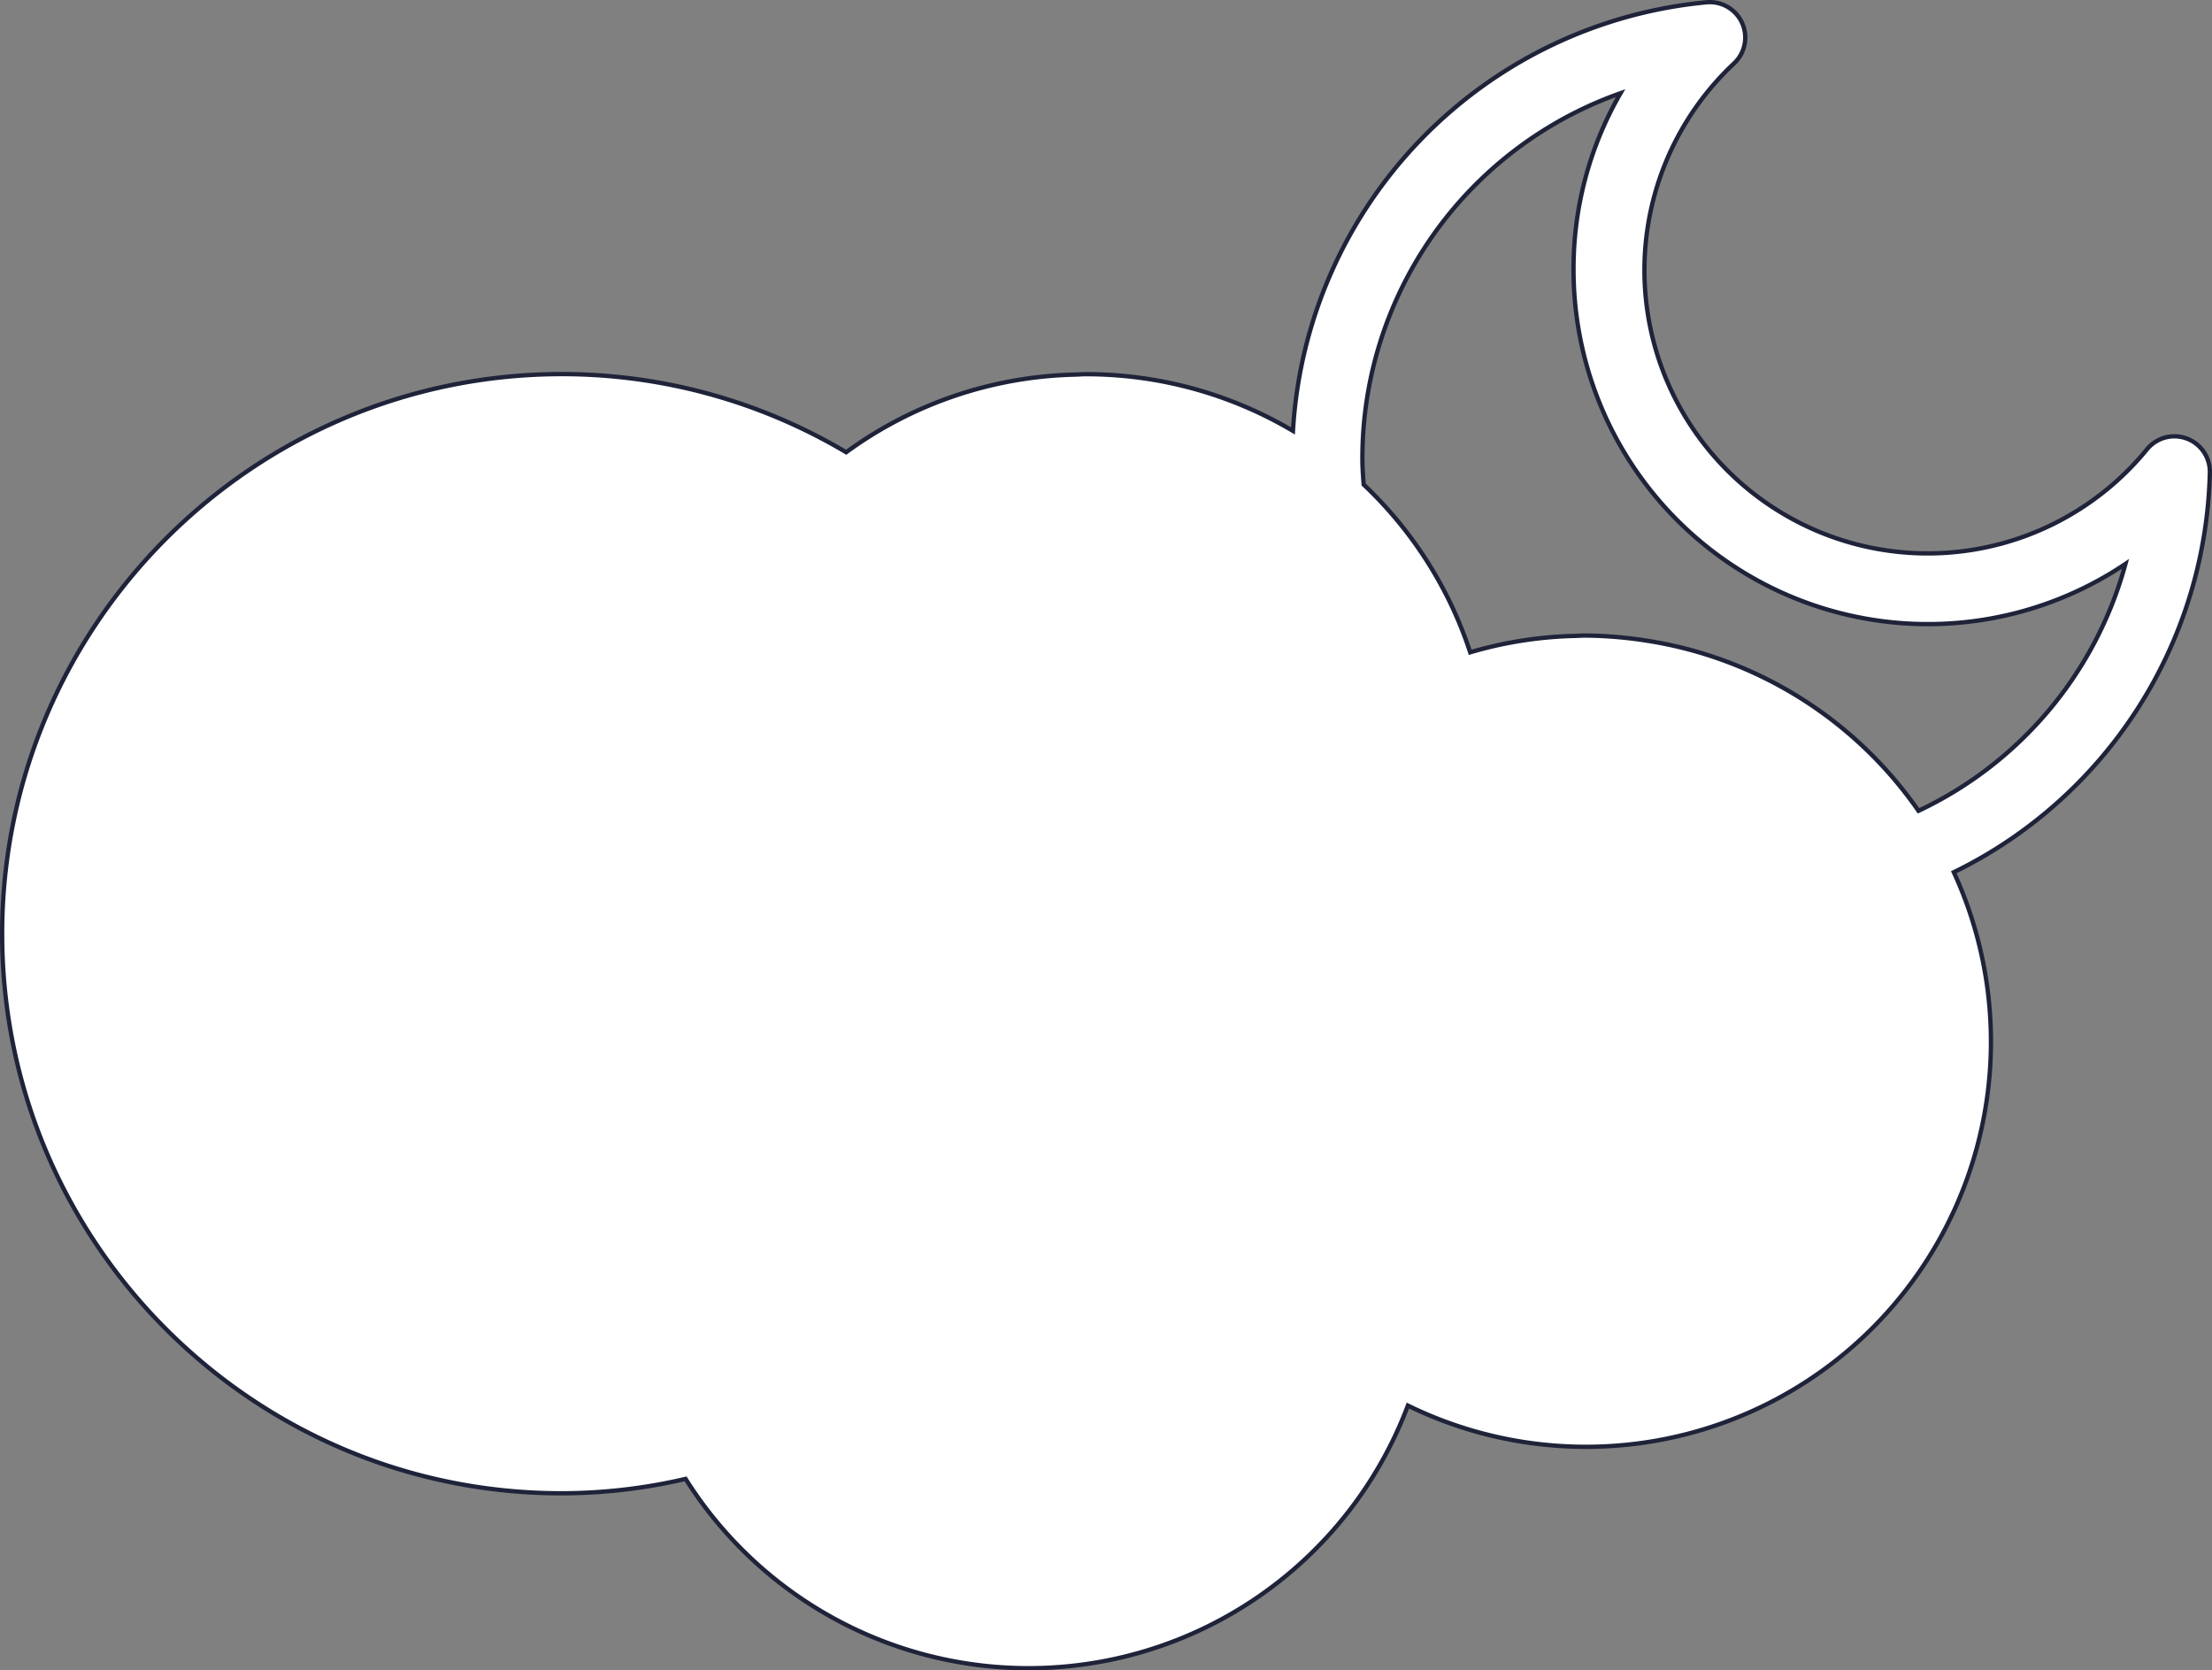 <svg xmlns="http://www.w3.org/2000/svg" viewBox="0 0 513 387.31"><rect x="0" y="0" width="513" height="387.31" fill="#808080" stroke="none"/><defs><style>.cls-1{fill:#fff;stroke:#1f233a;stroke-miterlimit:10;}</style></defs><title>Fichier 1</title><g id="Calque_2" data-name="Calque 2"><g id="Calque_1-2" data-name="Calque 1"><g id="Calque_2-2" data-name="Calque 2"><g id="Capa_1" data-name="Capa 1"><path class="cls-1" d="M512.5,109.6a8.22,8.22,0,0,0-14.56-5.44,65.68,65.68,0,1,1-95.82-89.43A8.21,8.21,0,0,0,395.7.54a106,106,0,0,0-95.84,99.37,94.24,94.24,0,0,0-48.14-13.15c-.83,0-1.65.08-2.48.1a93.55,93.55,0,0,0-53,18,129.06,129.06,0,0,0-66-18.12C58.7,86.8.5,145,.5,216.54s58.2,129.7,129.72,129.7A126.9,126.9,0,0,0,159,342.9a94,94,0,0,0,167.51-17A93.93,93.93,0,0,0,453.12,202.24,105.83,105.83,0,0,0,512.5,109.6ZM444.93,188a94.32,94.32,0,0,0-62.69-39.4,97.45,97.45,0,0,0-14.57-1.24c-.86,0-1.71.07-2.57.09a93.11,93.11,0,0,0-24.14,3.8,93.6,93.6,0,0,0-24.71-38.9c-.12-1.9-.29-3.79-.29-5.74a89.75,89.75,0,0,1,59.87-85,81.24,81.24,0,0,0-10.9,40.93,82.18,82.18,0,0,0,128,68.21,89.17,89.17,0,0,1-48,57.25Z"/></g></g></g></g></svg>